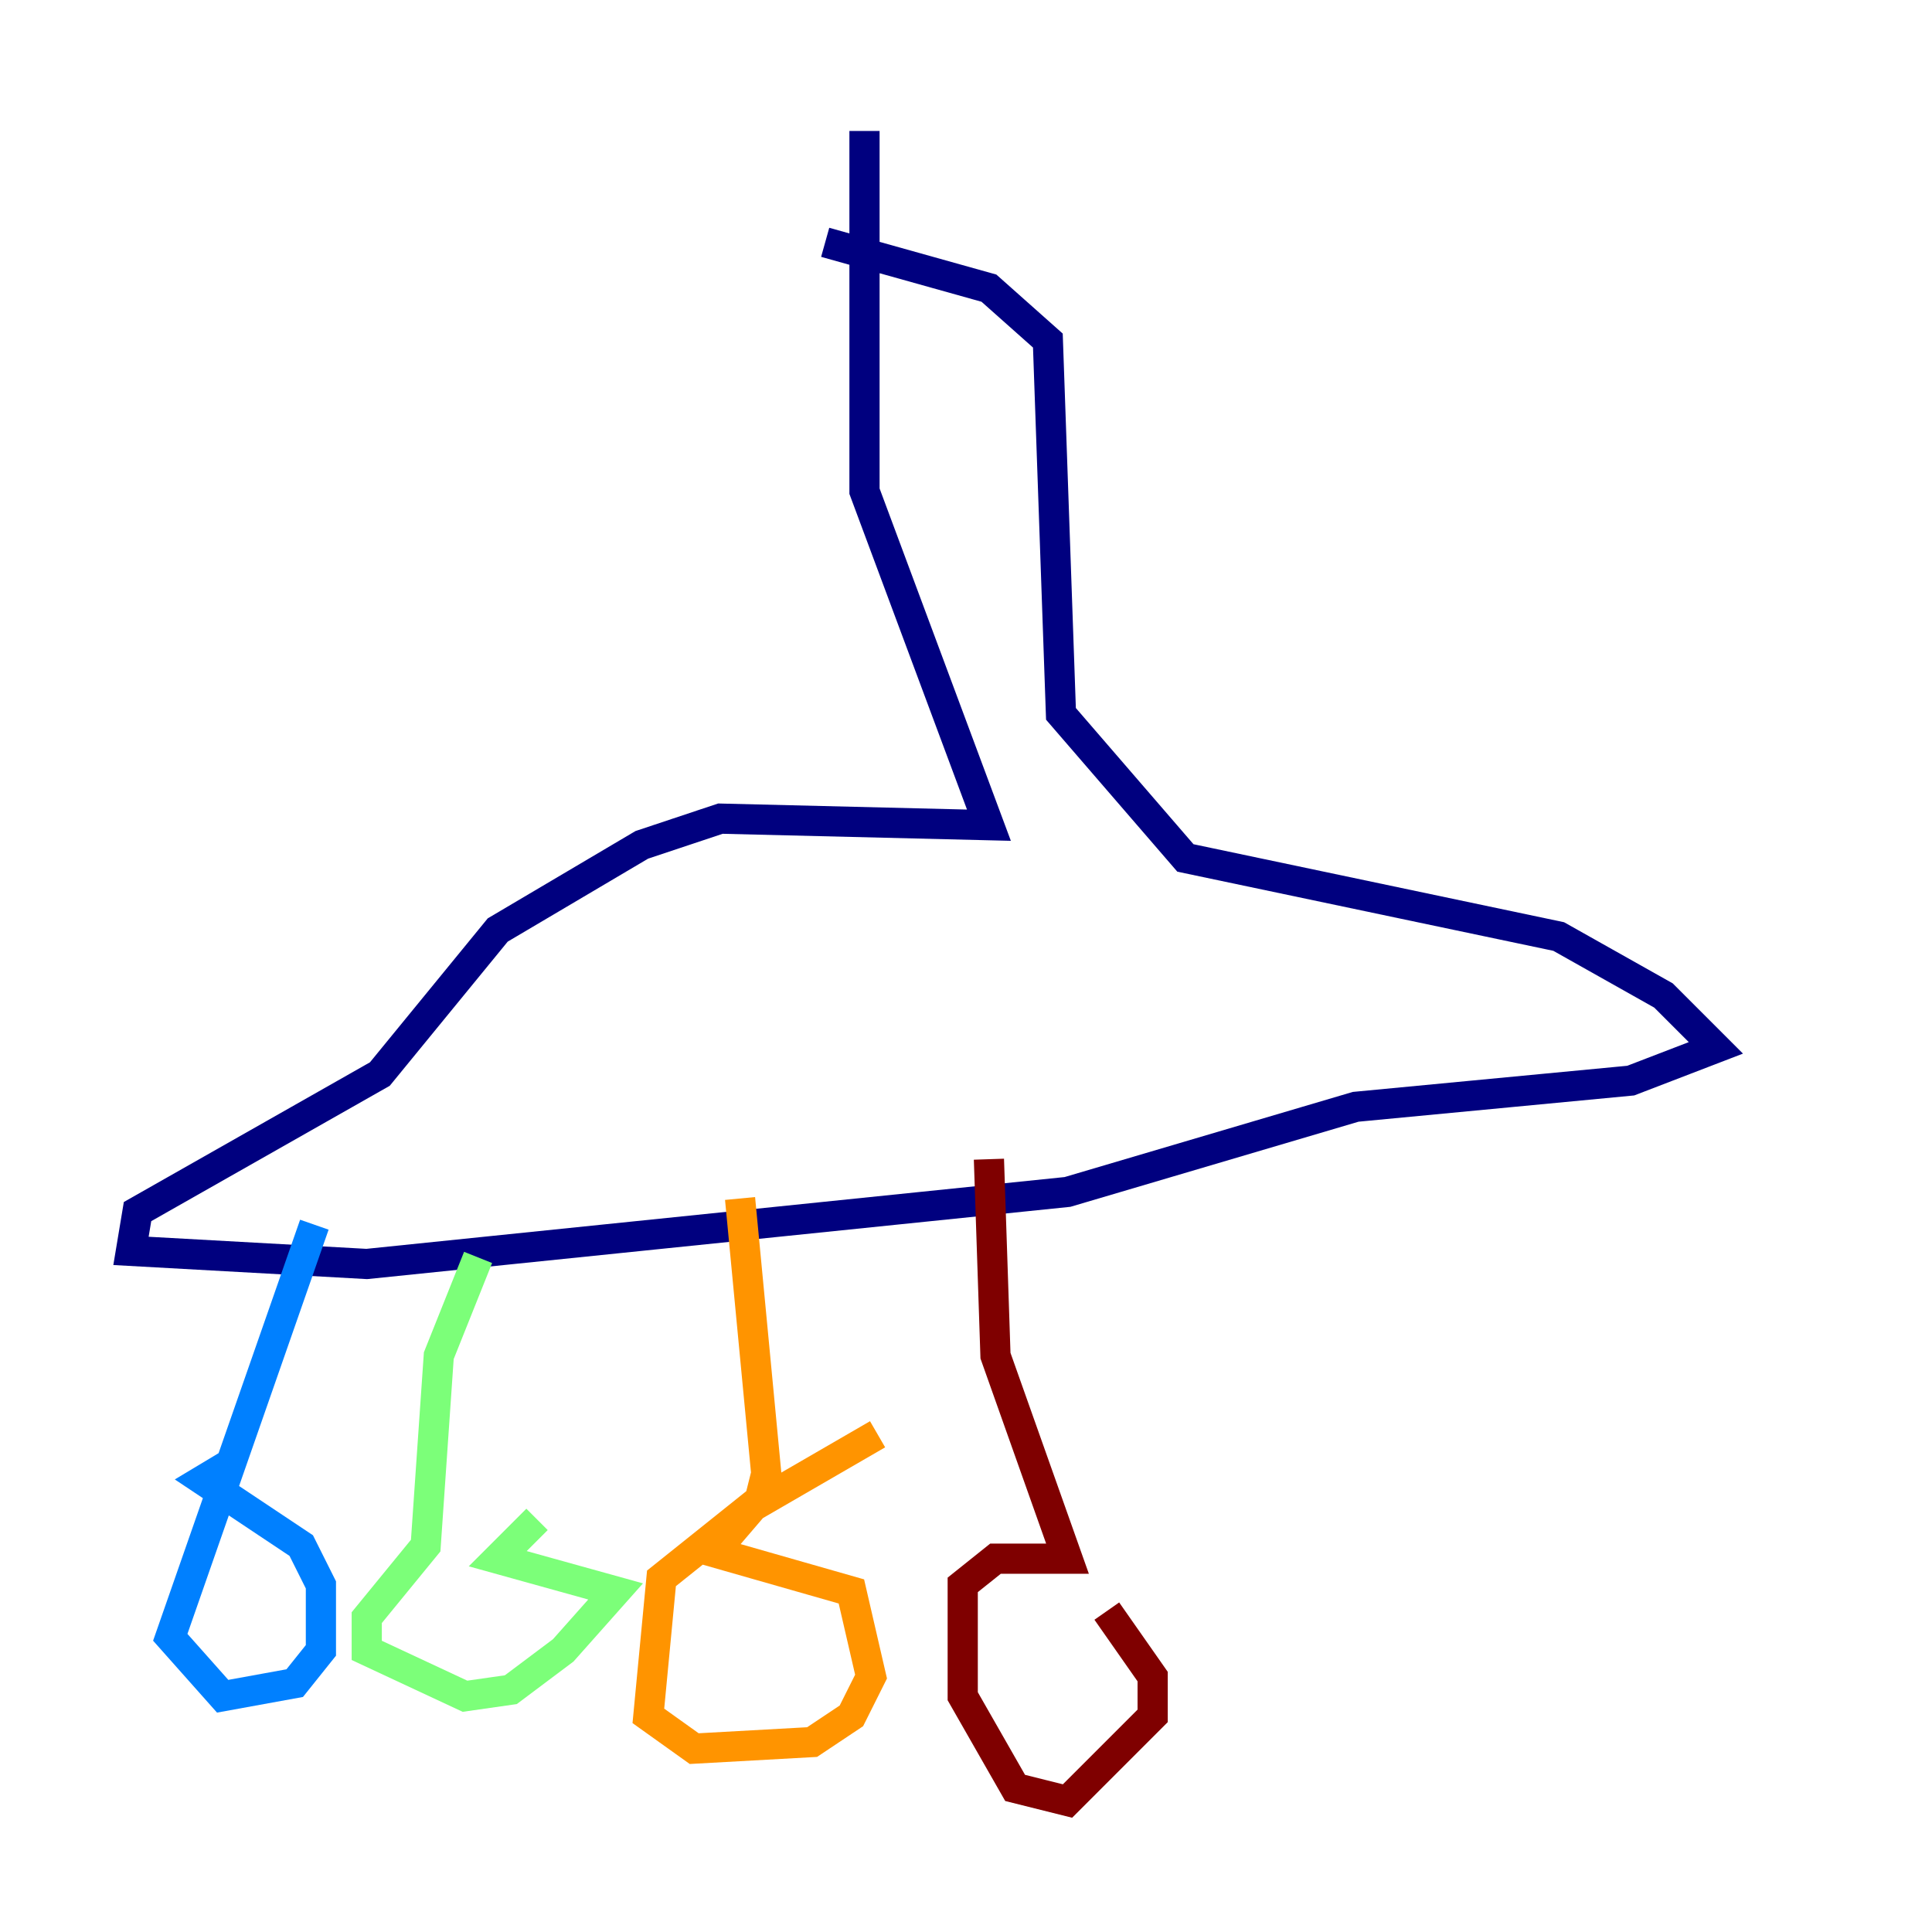 <?xml version="1.0" encoding="utf-8" ?>
<svg baseProfile="tiny" height="128" version="1.2" viewBox="0,0,128,128" width="128" xmlns="http://www.w3.org/2000/svg" xmlns:ev="http://www.w3.org/2001/xml-events" xmlns:xlink="http://www.w3.org/1999/xlink"><defs /><polyline fill="none" points="57.275,8.678 57.275,32.542 65.519,54.671 47.729,54.237 42.522,55.973 32.976,61.614 25.166,71.159 9.112,80.271 8.678,82.875 24.298,83.742 70.725,78.969 89.817,73.329 108.041,71.593 113.681,69.424 110.21,65.953 103.268,62.047 78.536,56.841 70.291,47.295 69.424,22.563 65.519,19.091 54.671,16.054" stroke="#00007f" stroke-width="2" /><polyline fill="none" points="20.827,81.139 11.281,108.475 14.752,112.38 19.525,111.512 21.261,109.342 21.261,105.003 19.959,102.4 13.451,98.061 15.62,96.759" stroke="#0080ff" stroke-width="2" /><polyline fill="none" points="31.675,83.308 29.071,89.817 28.203,102.4 24.298,107.173 24.298,109.342 30.807,112.38 33.844,111.946 37.315,109.342 40.786,105.437 32.976,103.268 35.58,100.664" stroke="#7cff79" stroke-width="2" /><polyline fill="none" points="49.031,79.403 50.766,97.627 50.332,99.363 43.824,104.57 42.956,113.681 45.993,115.851 53.803,115.417 56.407,113.681 57.709,111.078 56.407,105.437 47.295,102.834 49.898,99.797 58.142,95.024" stroke="#ff9400" stroke-width="2" /><polyline fill="none" points="65.519,76.8 65.953,89.817 70.725,103.268 65.953,103.268 63.783,105.003 63.783,112.38 67.254,118.454 70.725,119.322 76.366,113.681 76.366,111.078 73.329,106.739" stroke="#7f0000" stroke-width="2" /></svg>